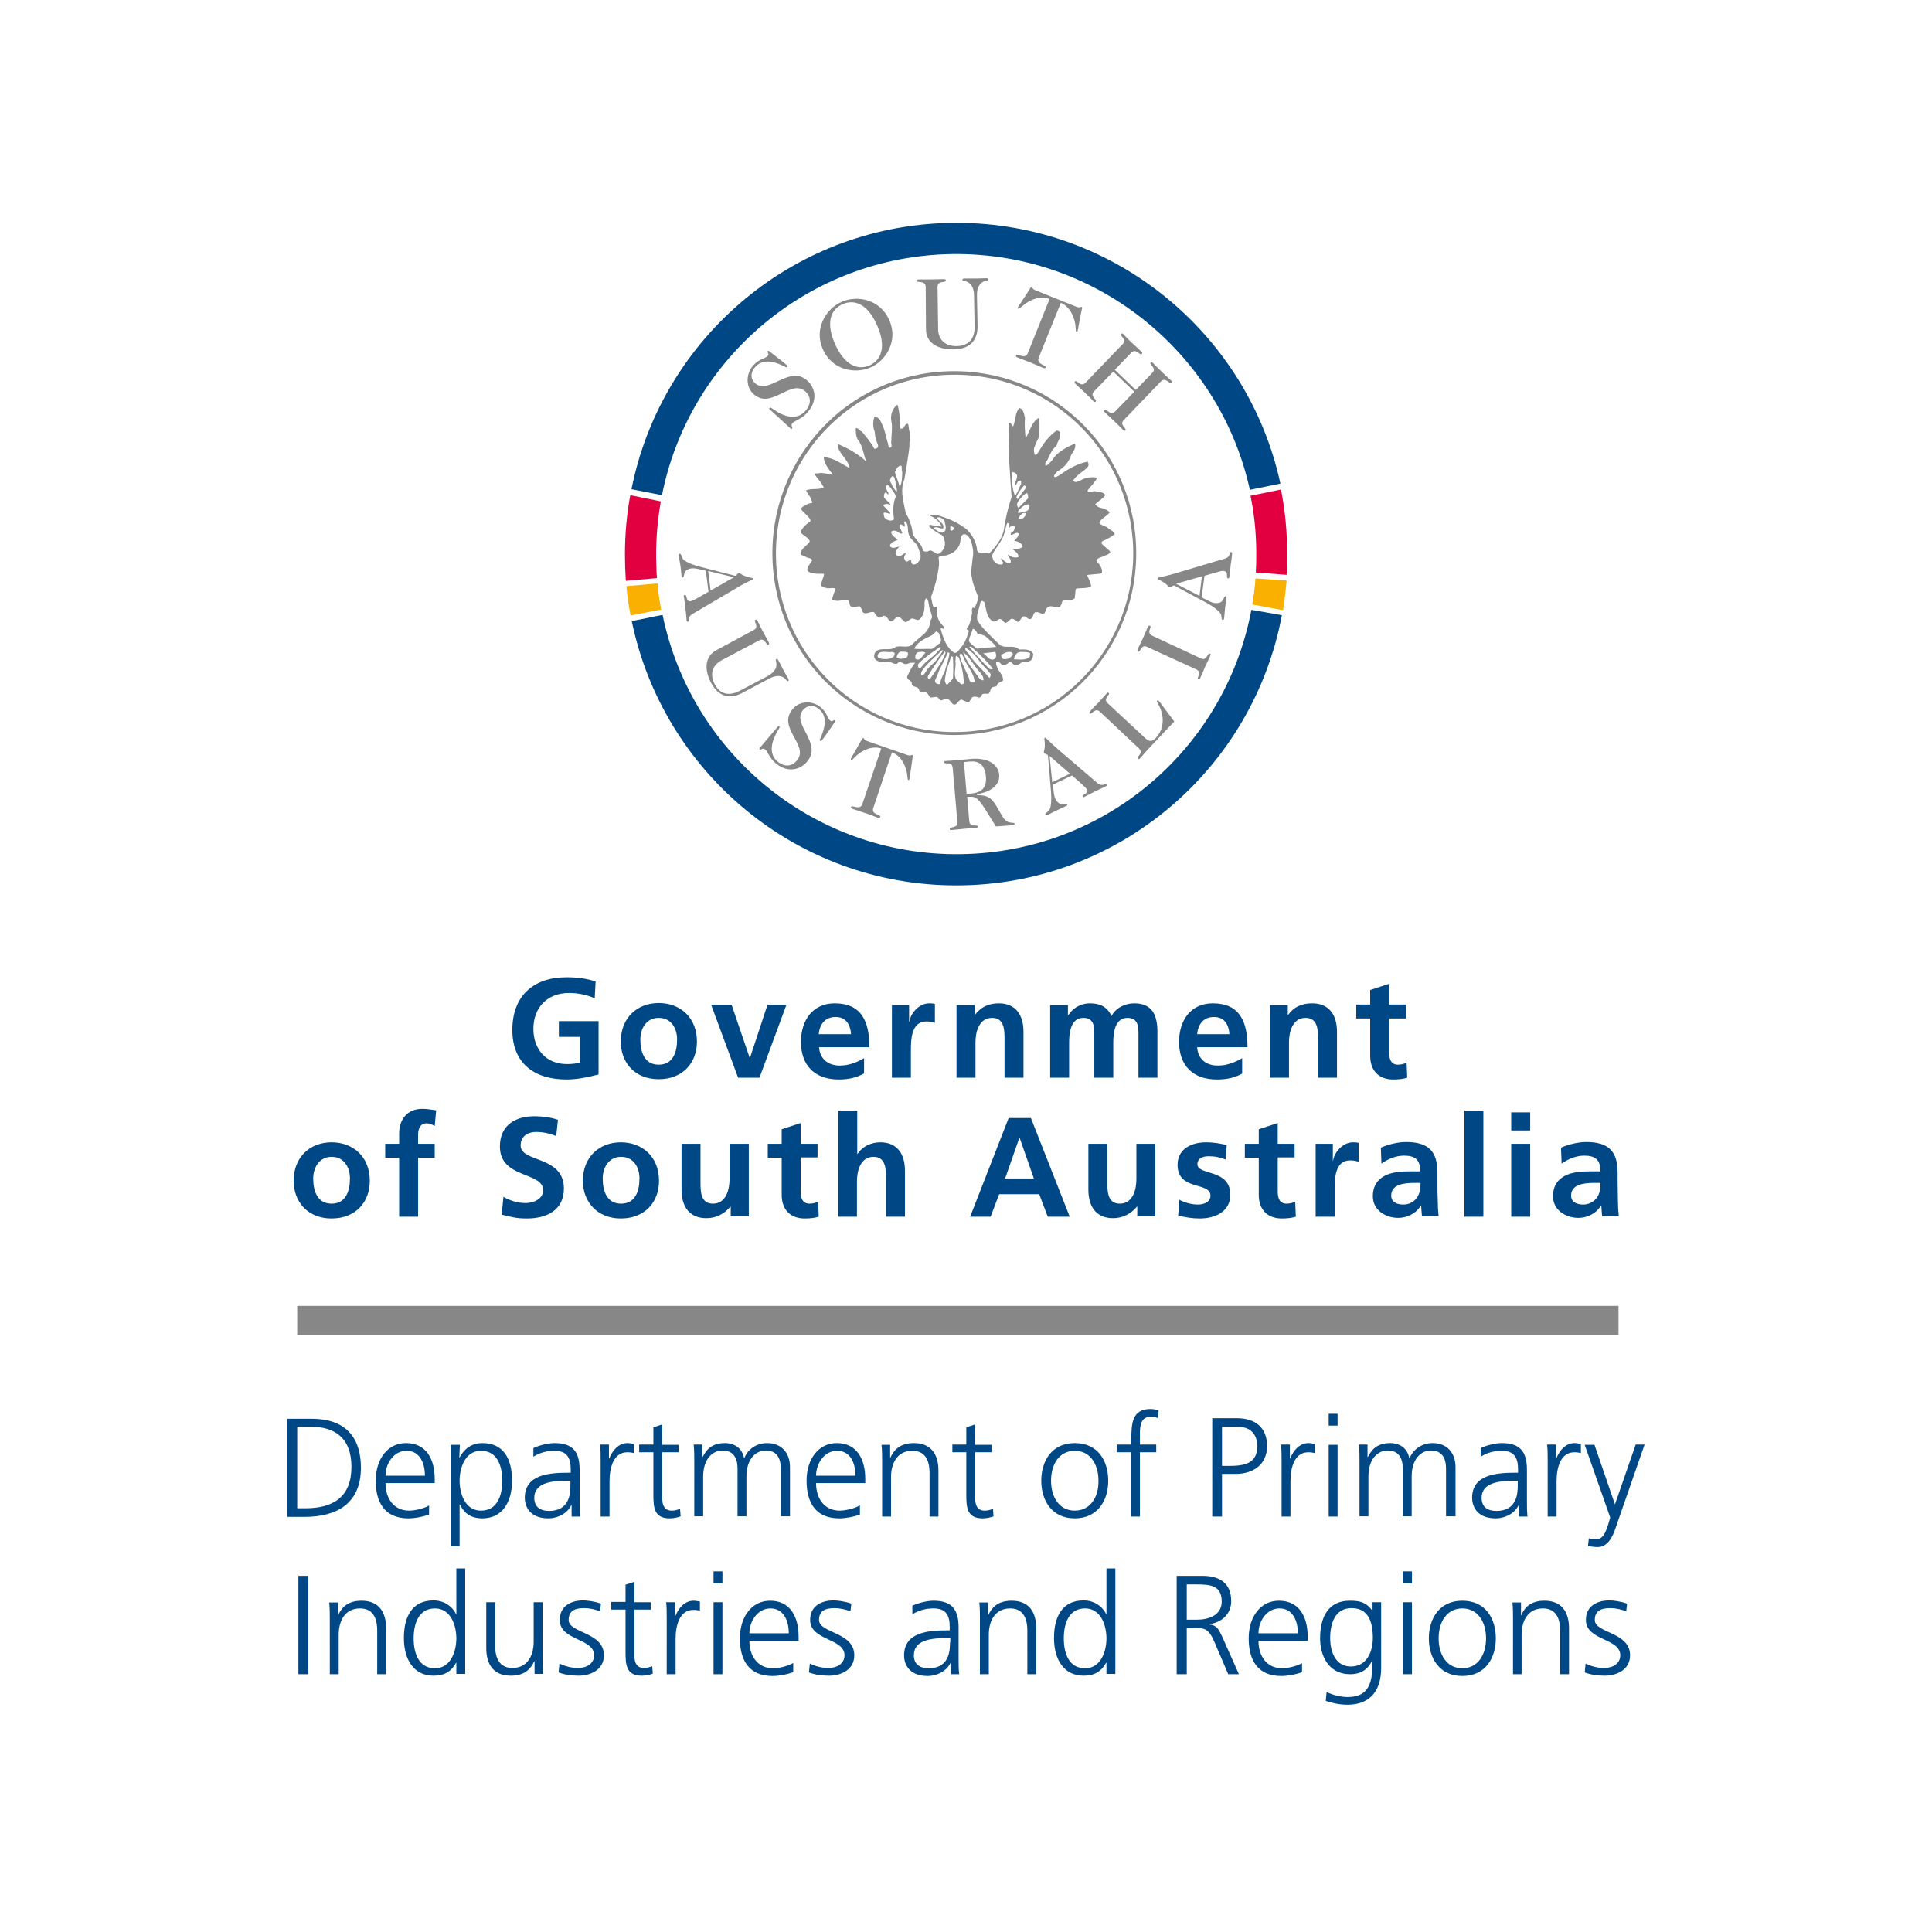 <?xml version="1.0" encoding="utf-8"?>
<!-- Generator: Adobe Illustrator 19.2.1, SVG Export Plug-In . SVG Version: 6.00 Build 0)  -->
<svg version="1.1" id="layer" xmlns="http://www.w3.org/2000/svg" xmlns:xlink="http://www.w3.org/1999/xlink" x="0px" y="0px"
	 viewBox="0 0 652 652" style="enable-background:new 0 0 652 652;" xml:space="preserve">
<style type="text/css">
	.st0{fill:#004785;}
	.st1{fill:#FAB000;}
	.st2{fill:#E30040;}
	.st3{fill:#878787;}
</style>
<path class="st0" d="M319,85.8c-47.8,1.8-86.7,36.4-95.6,81.3l-10.3-2c10.2-51.3,55.4-89.9,109.7-89.9c53.6,0,98.4,37.7,109.3,88
	l-10.3,2.1C411.5,118.4,368.8,84,319,85.8 M213.2,209.6c10.5,50.9,55.5,89.2,109.5,89.2c54.7,0,100.2-39.3,109.9-91.2l-10.3-1.8
	c-8.5,45.5-47.6,80.7-95.8,82.4c-50.2,1.8-93.1-33.1-102.9-80.7L213.2,209.6z"/>
<path class="st1" d="M422.6,204c0.5-2.9,0.9-5.9,1.1-8.8l10.5,0.7c-0.3,3.4-0.7,6.7-1.2,10L422.6,204z M211.4,197.8
	c0.3,3.4,0.8,6.7,1.4,9.9l10.3-2c-0.5-2.9-1-5.8-1.2-8.8L211.4,197.8z"/>
<path class="st2" d="M423.8,193.2c0.2-3.3,0.2-6.6,0.1-9.9c-0.2-5.5-0.8-10.8-1.9-16l10.3-2.1c1.4,7.1,2.1,14.4,2.1,21.9
	c0,2.3-0.1,4.6-0.2,6.9L423.8,193.2z M212.7,167.1c-1.2,6.5-1.8,13.2-1.8,20c0,3,0.1,5.9,0.3,8.9l10.5-0.9c-0.1-1.4-0.2-2.8-0.2-4.2
	c-0.3-7.4,0.3-14.7,1.5-21.7L212.7,167.1z"/>
<path class="st3" d="M319.9,126.5c-33.3,1.2-59.2,29.2-58,62.5c1.2,33.3,29.2,59.3,62.5,58c33.3-1.2,59.2-29.2,58-62.5
	C381.1,151.2,353.2,125.2,319.9,126.5 M319.8,125.3c33.9-1.2,62.4,25.2,63.6,59.1c1.3,33.9-25.2,62.4-59.1,63.6
	c-33.9,1.2-62.4-25.2-63.6-59.1C259.5,155,285.9,126.5,319.8,125.3 M315.7,229.3c-0.4,0.8,0,1.6,1.5,1.6c0.1-0.5,0.2-1.1,0.4-1.6
	c0.3-0.8,0.6-1.6,1.1-2.3l0.2-0.7c0.5-2,1.4-3.9,1.5-5.9l-0.5-0.3l-0.1,0.3c-0.8,1.9-1.9,3.9-2.9,5.9
	C316.6,227.3,316.1,228.3,315.7,229.3 M328.6,226.3c0.3,0.5,0.7,0.9,1,1.4c0.5,0.5,0.7,1.2,1.3,1.6c0.3,0.2,0.6,0.3,1,0.3
	c0-0.1,0-0.2,0-0.3c0-0.9-0.7-1.9-1.4-2.7l-0.3-0.3c-1.8-2.1-2.9-4.4-4.9-6l-0.3-0.2C325.8,222.3,327.1,224.4,328.6,226.3
	 M326.6,220.3c0.1,0.1,0.2,0.2,0.3,0.3c1.2,2.1,2.9,3.7,4.7,5.6c0.8,0.8,1.5,1.6,2.3,2.6c0.3-0.4,0.5-0.8,0.4-1.3
	c-0.3-0.5-0.7-0.9-1-1.3c-1-1.1-2-2-2.9-3.3c-0.7-1-1.5-1.9-2.4-2.7c-0.6-0.6-1.3-1.1-2.2-1.6C325.6,219.4,326.2,219.9,326.6,220.3
	 M328.8,220.3c1,1.1,2,2.2,3,3.3l0.3,0.3l0.3,0.3l0.4,0.4c0.7,0.6,1.1,1.7,2.3,1.1c-1.6-2-3.4-3.8-5.2-5.5c-0.8-0.7-1.5-1.4-2.2-2
	l-0.6,0.1L328.8,220.3z M333.3,220.3l-1.5,0.2c1.2,0.6,2.1,2.8,3.8,1.9c0.4-0.3,0.8-0.8,0.4-2.1l-0.1-0.3L333.3,220.3z M339.2,220.3
	c-0.4,0.2-0.8,0.4-1.3,0.7c-0.1,0.5,0.1,0.9,0.5,1.3c0.7,0.3,1.6,0.1,2.3-0.2c0.4-0.5,1.1-0.8,1.1-1.5c-0.1-0.1-0.1-0.2-0.2-0.3
	C341.1,219.9,340.2,219.9,339.2,220.3 M343.4,220.3c-0.6,0.4-1.1,1.1-1.2,2.2c1.9,0,4,0.5,5.3-0.9c0.1-0.4,0.2-0.8,0.1-1.2
	c-1-0.5-2.1-0.3-3.2-0.4C344.1,220,343.8,220.2,343.4,220.3 M348.5,220.4l0.2,0.3c-0.1,0.7-0.1,1.3-0.5,1.8c-1,1.4-2.9,0.3-3.9,1.4
	c-0.6,0.4-1.5,0.8-2.1,0.4c-0.6-0.3-1-1.3-1.7-0.8c-0.6,0.7-1.5,1.1-2.4,0.8c-0.6-0.5-1-1.2-1.9-1c-0.2,1.3,0.5,2.1,0.8,2.9
	c0.7,1,1.4,1.9,1.5,3c0,0.2,0,0.4,0,0.5c-0.9,0.5-2,0.8-2.2,1.9c-0.7,0.2-1.6,0.1-1.9,0.9c-0.3,0.6-0.2,1.1-0.8,1.6
	c-0.7,0.1-1.4-0.1-2,0.1c-0.5,0.4-0.6,1.4-1.4,1.2c-0.6-0.3-1.2-0.4-1.9-0.2c-0.7,0.4-0.8,1.4-1.5,1.9l-2.3-1
	c-1.2,0.1-1.5,2.1-2.8,1.6c-0.8-0.5-1.1-1.8-2.3-1.9l-1.9,0.6c-0.6-0.4-0.9-1.3-1.7-1.2c-0.6,0-1.2,0.2-1.7,0.2
	c-0.8-0.5-0.9-1.6-1.7-1.8c-0.7-0.2-1.8,0.3-2.2-0.6c-0.1-1.6-2.2-0.8-2.5-2.2c0.1-0.8-0.6-1.1-1.1-1.5c-0.3-0.3-0.6-0.6-0.4-1.1
	c0.3-0.6,0.6-1.3,0.9-1.9c0.5-0.9,1.1-1.8,1.7-2.6c-1.8-0.3-2.3,0.5-3.3,0.4c-0.9,0-1.8-1.5-2.6-0.2c-1,0.5-1.9-0.4-2.8-0.6
	c-1.8,0.1-4.1,0.5-5-1.3c-0.2-0.6-0.1-1.2,0.2-1.7c0.1-0.2,0.2-0.4,0.4-0.5c1.8-1.5,4.8,0.1,6.6-1.5c2-0.6,4.2,0.7,5.7-1
	c1-1,2.2-1.9,3.3-2.9c1.8-1.4,2.5-2.9,2.8-5.2c0.9-0.9,0.1-2.1-0.1-3.1c-0.7-1.3-0.4-3-1.2-4.2c-0.7,0.1-0.7,1-0.8,1.6
	c0.1,2.2-0.2,4.4-1.9,5.7c-1,0.3-2.1-1.1-3-0.1c-0.6,0.2-1.1,1.2-1.9,0.7c-0.8-0.6-1.5-2.1-2.6-1.5c-0.8,0.5-1.2,1.6-2.2,1.3
	c-0.8-0.5-1.1-1.9-2.2-1.8c-0.6,0.3-1.1,0.8-1.7,0.6c-0.6-0.5-1.2-1.1-1.5-1.8c-1.2-0.4-2.5,0.8-3.6,0.2c-0.6-0.7-0.6-1.7-1.3-2.2
	c-1.1,0-2.7,0.8-3.3-0.4c-0.2-0.6,0-1.6-0.9-1.8c-1.7,0-3.5,0.9-5.1-0.1c0.3-1.3,0.7-2.4,1.2-3.6c-0.9-0.6-2.2,0.1-3.2-0.3
	c-0.6-0.1-1.3-0.3-1.7-0.8c0-1.4,0.8-2.5,1-3.8l-0.3-0.2c-1.7,0.1-3.5,0.1-5.1-0.7c-0.6-0.6,0-1.7,0.4-2.3c0.4-0.5,0.8-1,1-1.6
	c-0.5-0.8-1.5-0.6-2.2-1.1c-0.6-0.5-2.1-0.4-1.7-1.5c0.3-0.7,0.7-1.2,1.2-1.7c0.6-0.6,1.4-1.2,1.9-2c-0.5-1.4-2.2-1.9-3.2-3.1
	c0.2-0.3,0.3-0.6,0.5-0.9c0.8-1.3,1.8-2,2.8-2.7c0.1-0.1,0.1-0.2,0.1-0.3c0-0.3-0.2-0.7-0.5-1c-0.9-1.2-2.1-1.9-2.8-3.1
	c1.1-1,2.4-1.7,3.9-1.9c-0.2-1.3-0.8-2.2-1.4-3c-0.3-0.4-0.5-0.8-0.7-1.2c1.9-0.8,4.2-0.1,6-1c-1-2-2.1-3-3.1-4.4
	c0.2-0.6,0.9-0.2,1.4-0.4c1.6-0.3,3.2,0.4,4.8,0.5c-1.5-2-3.1-3.8-3.1-6c3.6,0.4,6.1,2.4,8.7,3.8c-0.3-3-4.1-5.1-4-8.2
	c3.9,1.7,7,3.5,9.6,5.9c-1-2.8-1.2-5.4-2.8-7.3c-0.7-1.2-0.7-2.6-0.7-3.9c0.8-0.2,1.2,0.9,2,1.1c1.6,1.9,3.2,3.8,4.3,5.9
	c1.7-0.2,1.3-1.2,0.9-2.1c-0.5-1.2-0.7-2.3-0.8-3.7c-0.7-1.8-0.6-3.3-0.1-5.2c2.1,0.6,2.1,2,2.8,3.1c0.7,1.7,1.1,3.7,1.6,5.6
	c0.4,0.7,0.1,1.5,0.7,1.9c1.3-0.1,0.3-1.5,0.6-2.3c0-2.1,0.5-4.6,0-6.7c-0.4-2.1,0.4-4.1,1.8-5.4l0.4,0.1c0.3,1.6,0.7,3.4,0.6,5
	c0.4,1.1-0.2,2,0.4,2.9c1.2,0.1,1.2-1.7,2.4-1.7c0.4,0.8,0.2,2,0.6,2.8c0.1,1.2,0.1,2.5-0.1,3.8c0.1,0.8-0.1,1.9-0.2,2.8
	c-0.4,3.1-1,6.2-1.5,9.4c-0.7,1.5-0.8,3.2-0.7,4.9c0.2,2.3,0.8,4.6,1.2,6.6c0.5,0.7,0.9,1.5,1.2,2.3c0.4,1,0.7,1.9,0.9,3
	c0.1,0.5,0.2,1,0.2,1.6c0.8,1.7,2.4,2.8,3.1,4.4c0.1,0.3,0.3,0.7,0.3,1.1c0.4,0.5,1.1,0.5,1.7,0.4c1.7-1.3,2.6,1.9,4.3,0.4
	c0.6-0.5,1-1.2,1.3-1.9c0.2-0.5,0.2-1.1,0.2-1.6c-0.3-0.9-0.3-2.2-1.4-2.6l-0.7-0.4c-1.2-0.7-2.4-1.5-3.4-2.5c0.5-0.7,1-0.2,1.5-0.2
	c1,0.1,1.9,0.3,3,0.4c-0.5-0.8-1-1.5-1.5-2c-0.8-0.8-1.6-1.3-2.5-1.6c0.4-0.6,1.5-0.3,2.2-0.3c1.8,0.5,3.6,1.1,5.3,1.9
	c1.7,0.8,3.4,1.8,4.9,3l0.3,0.3c1.5,1.7,2.6,3.5,3,5.7c0.1,0.3,0.1,0.6,0.1,0.9c0.5,1.8,2.8,0.6,4.1,1.2c0.7-0.7,1.3-1.4,1.9-2.1
	c1.5-1.9,2.7-3.8,3.1-6c0.1-0.3,0.1-0.6,0.1-0.9l0.4-2.1c0.5-2.7,1.2-5.4,2.1-8l-0.1-1c-0.5-8-1.3-15.9-0.8-23.9
	c0.7-0.5,0.8,0.8,1.4,1.1c1-2.5,0.6-4.8,2.2-6.2c1.4,0.5,1.5,2.1,1.8,3.4c-0.2,2.3,0,4.6,0.2,6.8c1.5-2.3,1.9-5.4,4.5-6.9
	c0.4,2.4,0.1,4,0.1,6c-0.2,1.2-1.1,2.2-1.4,3.4c-0.5,0.8-0.5,2.1-0.1,3c0.5,0.4,0.9-0.4,1.2-0.8c1.5-2.6,3.5-5.5,6.2-7.3
	c1.5,0.2,1.2,1.2,1.2,1.7c-0.1,1.2-1,2.1-1.2,3.3c-1.6,1.4-2.3,3.1-3.1,4.9c-0.4,0.5-1.1,1.2-0.6,2c0.9-0.3,1.4-1.1,2.1-1.8
	c1.8-2.9,4.9-4.5,7.8-5.7c0.5,2.1-1.3,3.1-1.7,4.8c-0.8,2-2.5,3.6-4.3,4.6c-0.4,0.5-1.1,1.1-1.1,1.7c0.5,0.6,1.1-0.1,1.6-0.3
	c3-2.1,6.1-4,9.7-4.7c1,1.3-0.2,2.1-1,2.8c-1.3,1-2.9,2.1-3.9,3.6c1,1,1.9,0.1,2.8-0.2c1.5-0.9,3.7-1.1,5.4-0.8
	c-1,1.9-2.3,2.9-3.3,4.4c0.4,1.1,1.7,0,2.6,0.2c1.1,0.1,2.4,0.2,3.2,1c0.1,0.1,0.2,0.2,0.2,0.3c-1.1,1.5-2.4,2-3.4,3.1
	c1.1,1.4,2.4,1.1,3.5,1.7c0.5,0.3,1.1,0.6,1.4,1c-0.9,1.2-2.3,1.8-3.1,2.8c-0.2,0.2-0.3,0.5-0.4,0.8c0.7,0.9,1.9,0.9,2.8,1.6
	c0.2,0.2,0.5,0.4,0.8,0.6c0.7,0.4,1.4,0.8,1.6,1.6c-1.3,0.9-2.6,1.7-4.1,2.3c-0.5,0.3-0.4,0.9,0,1.2c0.3,0.3,0.7,0.6,1,0.9
	c0.6,0.5,1.1,0.9,1.6,1.5c-0.2,0.8-1.2,1-1.8,1.3c-1,0.5-2.1,0.6-2.9,1.5c0.1,0.7,0.7,1.1,1.1,1.6c0.6,0.9,0.9,1.8,0.8,2.7l-0.5,0.3
	l-4.3,0.4l-0.2,0.2c0.5,1.2,1.3,2.4,1.3,3.8c-1.5,0.6-3.3,0.4-4.9,0.6l-0.3,0.3l-0.3,3l-0.6,0.4c-1.2,0.6-3.7-0.7-3.8,1.4
	c-0.3,0.5-0.4,1.1-1,1.3c-1.2,0.1-2.5-0.8-3.6-0.2c-1.1,0.6-0.6,3-2.4,2.2c-0.6-0.3-1.5-0.6-2.1-0.3c-0.7,0.7-0.6,2.4-1.9,2.2
	c-0.7-0.2-1.1-1-1.9-0.9c-1.1,0.4-1.3,2.9-2.7,1.3c-0.5-0.2-1.1-0.8-1.7-0.3c-0.6,0.4-1.1,1.3-1.9,1.2c-0.5-0.5-0.9-1.3-1.7-1.3
	c-0.9,0.2-1.3,1.1-2.3,0.8c-2.3-1.3-2.2-4.2-2.9-6.5c-0.3-0.2-0.6-0.5-1-0.4l-0.4,0.6c-0.2,1.9-1.4,3.8-1,5.8c1,1.9,2.7,3.6,4.4,5.3
	c1.1,1.1,2.2,2.2,3.3,3.2c1.9,1.3,4.7-0.3,6.4,1.5C345.3,219.2,347.5,218.9,348.5,220.4 M314.5,214.4c-2.1,1.1-4.4,1.7-6,4.5
	c1.8,0.3,3.9,0,5.9,0.1c1.1-0.3,1.8-1.5,2.8-1.9c0.4-0.5,0.4-1,0.3-1.6c-0.2-0.3-0.3-0.7-0.4-1.1l-0.2-0.7L316,213
	C315.7,213.3,314.8,214.2,314.5,214.4 M318.1,214.4c0.8,2.3,1.8,4.5,3.9,5.9c1.2,0.2,1.8-1.2,2.3-1.8c1.1-1.2,1.7-2.6,2.2-4.1
	c0.2-0.5,0.4-1,0.5-1.6c-0.2-0.2-0.9-0.2-0.7-0.8c1.2-1.3,1.2-2.8,1.6-4.4c0.4-0.8-0.2-1.7,0.3-2.5c0.2-0.2,0.4,0.1,0.7,0.1
	c0.5-1.2,1.2-2.5,1.2-3.8c-0.8-2.1-1.8-4.2-2.1-6.4c-0.4-1.6-0.2-3,0-4.4c0.1-0.6,0.1-1.3,0.2-2c0.3-1.3,0.3-2.7,0-4
	c-0.1-0.3-0.1-0.6-0.2-1c-0.2-0.5-0.3-1-0.5-1.5c-0.5-0.8-1.2-2-2.3-1.8c-0.9,0.3-1,1.3-1.1,2.2c-0.1,0.8-0.3,1.5-0.7,2.1
	c-0.8,1.3-2,2.2-3.4,2.6c-1,0.6-2.7-0.1-3.3,1c0.2,0.8,0.2,1.5,0.2,2.3c-0.4,3.9-1.4,7.5-2.7,11c0.3,1.2,0.4,2.5,0.9,3.6
	c0.2,0,0.3-0.1,0.4-0.3c0.2,0,0.6-0.2,0.7,0.1c-0.2,1.6,0,3.4,0.8,4.7c0.3,0.8,1.4,1.5,1.7,2.3c-0.2,0.8-0.8-0.1-1.2,0.1v0.4
	C317.7,213.2,317.9,213.8,318.1,214.4 M327.5,214.4c-0.3,0.7-0.5,1.3-0.5,2c0.6,1,1.8,1.7,2.7,2.5l6.5-0.6c-0.9-1.2-1.9-2-3.1-3.1
	c-0.3-0.3-0.6-0.6-1-0.7c-0.6-0.3-1.3-0.5-2-0.5c-0.5-0.2-0.6-1.6-1.8-1.8C328.2,212.6,327.7,213.9,327.5,214.4 M296.8,220.3
	c-0.2,0.2-0.5,0.4-0.6,0.7c-0.1,0.4,0,0.8,0.3,1.1c1.5,0.4,3.6,0.6,5-0.4c0.3-0.4,0.5-0.8,0.4-1.4l-0.9-0.3
	C299.7,220.3,297.9,219.6,296.8,220.3 M303.3,220.3c-0.4,0.4-0.6,1-0.7,1.5c0.8,0.8,2.1,0.5,3.1,0.3c0.2-0.1,0.3-0.3,0.4-0.4
	c0.3-0.4,0.4-0.9,0.3-1.4c-0.7-0.5-1.7-0.3-2.4-0.4C303.7,220,303.5,220.2,303.3,220.3 M309.5,220.3c-0.5,0.4-0.8,1.1-0.5,2.1
	c1.6,0.8,2.2-1.1,3.3-2.1c-0.6-0.5-1.7-0.3-2.4-0.2C309.8,220.2,309.6,220.2,309.5,220.3 M314.4,220.3c-1.5,1.1-2.9,2.2-4.2,3.4
	c-0.3,0.5-0.8,0.8,0,1.9c0.6,0,0.7-0.6,1.1-0.9c1.3-1.7,3.3-2.8,4.8-4.4c0.1-0.2,0.3-0.3,0.4-0.5c0.3-0.4,1.1-0.8,1-1.3l-0.4-0.1
	C316.2,219.1,315.3,219.7,314.4,220.3 M317,220.3c-1.6,1.5-3.3,3-4.8,4.7c-0.3,0.5-0.7,0.9-1,1.3c-0.3,0.5-0.5,1-0.3,1.6
	c1,0.1,1.3-1,1.7-1.5c0.8-1.5,2.6-2.4,3.5-3.8c0.5-0.8,1.1-1.5,1.6-2.2c0.2-0.3,0.4-0.6,0.5-0.9l-0.3-0.1
	C317.7,219.7,317.3,220,317,220.3 M314.3,226.3l-1,1.6c-0.2,0.4-0.5,0.9,0.5,1.4c0.5-0.9,1.1-1.7,1.7-2.5c1.3-2.1,2.9-4.1,3.6-6.5
	l-0.2-0.5C317.2,222,315.7,224.1,314.3,226.3 M318.9,229.3c-0.1,0.6,0.1,1.3,0.7,1.9c0.5-0.7,1.2-1.2,1.7-1.9
	c0.1-0.1,0.2-0.3,0.3-0.4c0-0.9,0.1-1.7,0.1-2.6c0-1.5,0-3-0.1-4.6l-0.6-0.3c-0.4,1.6-1.1,3.2-1.6,4.9c-0.1,0.4-0.2,0.8-0.2,1.2
	C319.1,228.1,318.9,228.7,318.9,229.3 M322.7,229.3c0.2,0.3,0.5,0.6,0.9,0.9c0.6,0.4,0.6,1.2,1.7,0.4l-0.1-1.3c-0.1-1-0.2-2-0.4-3
	c-0.3-1.5-0.7-2.9-1.2-4.4l-0.8-0.6c-0.5,0.4-0.2,1.2-0.4,1.8c0,0.2,0.1,0.4,0.1,0.6c0,0.8-0.1,1.7-0.2,2.6
	C322.2,227.4,322.2,228.5,322.7,229.3 M327.1,229.3c0.2,0.7,0.4,1.3,1.8,0.9c0-0.3,0-0.6-0.1-0.9c-0.2-1.1-0.7-2-1.2-3
	c-0.8-1.4-1.8-2.7-2.3-4.2c-0.4-0.4-0.7-2.4-1.5-1.1l0.2,0.7c0.4,1.6,1.2,3.1,1.9,4.7c0.4,0.8,0.8,1.6,1.1,2.5
	C327,228.9,327.1,229.1,327.1,229.3 M300.4,184.4c0.8,0.9,1.9,0.3,2.8,0.1l0.3,0c-0.5,0.5-1.1,1.2-1.1,1.9c-0.3,0.6,0.1,1,0.6,1.2
	c1.2,0.3,1.9-0.9,2.8-1c-0.3,0.8-1.3,1.3-0.1,2.9c0.8,0.2,1.3-0.8,1.8-0.3c0,0.5,0.1,1,0.6,1.3c1.2,0.1,1.9-0.8,2.4-1.7
	c0.6-1.5-0.3-2.9-0.8-4.3l-0.1-0.4c-1-1.4-2.7-2.4-3-4.1c-0.1-0.4-0.2-0.9-0.2-1.5c-0.1-1-0.1-2-1-2.6c-0.5,0.4,0,1.3,0.1,1.8
	c-0.5,0.1-0.7-0.6-1.8-0.8c-0.3,0.6-0.1,1.1,0.2,1.6l0.2,0.3c-0.1,0.5,0.8,0.8,0.2,1.3c-0.8,0-1.4-0.9-2.2-1c-0.4,0-1.1-0.1-1.3,0.4
	c-0.1,0.8,0.6,1.5,2.2,2.6c-0.6,0.3-1.3,0.7-1.9,0.9C300.7,183.5,300.2,183.8,300.4,184.4 M337.2,190.5h0.8c1.3-0.5-0.2-1.3-0.2-2
	c0.6-0.1,0.9,0.8,1.5,1.1c0.5,0.2,1.3,1,1.8,0.1c0.1-0.9-0.6-1.6-1.1-2.6c0.9,0.4,1.8,1.4,3.7,0.9c0.1-1.4-1.3-2-2.1-2.8
	c1-0.2,1.9,0.4,3.5-0.6c-0.2-1.4-1.6-1.9-2.8-2.1c0.3-0.6,1.1-0.8,1.6-2.4c-1-0.8-1.7,0.4-2.7,0.4c-0.6-0.8,0.8-0.9,1-1.6
	c0-0.1,0.1-0.2,0.1-0.3c0.1-0.4,0.3-0.7,0-1.1c-0.8-0.5-1.3,0.3-1.8,0.7c-0.3-0.4,0.1-1,0-1.6l-0.6-0.1c-0.3,0.6-0.4,1.3-0.6,2
	c-0.2,0.9-0.4,1.8-0.8,2.7c-0.5,1.1-1.3,2.2-2,3.3c-0.6,0.9-1.2,1.8-1.6,2.7c-0.2,0.8,0.2,1.4,0.4,2
	C335.9,189.9,336.5,190.4,337.2,190.5 M322,178.1l-1-0.6c-0.3,0.1-0.4,0.3-0.3,1.1l0,0.3c0.2,0.2,0.6,0.4,1.1-0.3
	C321.8,178.5,321.9,178.3,322,178.1 M316.8,175.6c0.9,0.8,1.9,1.5,1.5,2.7c-0.5,0.2-1-0.1-1.5-0.2c-0.6-0.2-1.6-0.4-1.8,0.3
	c0.2,0.1,0.3,0.1,0.5,0.2c1.1,0.6,2.2,1.8,3.3,0.7c0.2-0.2,0.3-0.5,0.3-0.7c0.2-0.9-0.2-2-0.4-3c-0.8-0.7-1.7-1.4-2.6-0.8
	C316.3,175.1,316.6,175.4,316.8,175.6 M346.4,173.3c-1.1-0.7-2.2,0.4-2.8,1.9C344.6,175.4,345.7,175,346.4,173.3 M347.4,170.5
	l-0.3-0.3c-1.3,0-2.3,1-3.2,1.8c-0.1,0.4-0.7,0.8-0.2,1.1c1.1-0.2,2.2-0.3,3.2-0.9C347.1,171.7,347.6,171.2,347.4,170.5 M302,166.7
	c-0.4-0.7-1-1.4-1.4-2.1l-1.1-1c-1.2,0.9,0.1,2.1,0.4,3.1c-0.2,0.2-0.3,0.1-0.4,0c-0.2-0.2-0.3-0.5-0.7-0.5
	c-0.2,0.1-0.3,0.3-0.4,0.6c-0.1,0.3-0.1,0.6-0.1,0.9c0.4,1,1.6,1.4,2.3,2.7c-0.7-0.2-1.4-0.7-2.6,0.1l2.5,2.7
	c-0.4,0.5-0.9-0.3-2.3-0.2c0,0.7,0.1,1.1,0.3,1.7c0.8,0.8,2,1.4,3.2,0.6c-0.3-2.2-0.4-4.8,0.3-6.9
	C302.4,167.7,302.3,167.2,302,166.7 M302.2,162.3c-0.4-0.5-0.2-1.7-1.1-1.6c-0.5,0.4-0.6,0.9-0.8,1.5c0.6,1.1,0.9,2.3,2.3,3.8
	C302.9,165,302.3,164.2,302.2,162.3 M304.3,157.4l-0.3-0.3c-1.1,0.1-1.6,1.4-2,2.3c0.5,1.6,1.2,3.2,1.6,4.9c0.9-1.4,0.8-3.2,0.9-4.8
	C304.3,158.7,304.3,158.2,304.3,157.4 M343,166.7c0.7-1.1,1-2.4,1.6-3.4c-0.1-0.4,0.2-0.8-0.2-1.1c-1.2-0.2-1,1.3-2,1.8
	c0-1.4,1-2.3,0.8-3.6c-0.2-0.4-0.4-0.9-1.5-1.1c-0.3,2.3-0.3,4.6,0.6,7.4l0.2,0.6C342.8,167.1,342.9,166.9,343,166.7 M345.6,163.8
	c-0.7,0.9-1.5,1.8-2.1,2.9c-0.1,0.2-0.2,0.4-0.3,0.6c-0.2,0.4-0.4,0.8,0.3,1.1l1.2-1.7l0.4-0.6c0.4-0.7,1.3-1.1,1-2L345.6,163.8z
	 M346.8,166.7c-0.1-0.2-0.2-0.3-0.4-0.3c-0.2,0.1-0.4,0.2-0.6,0.4c-0.8,0.6-1.5,1.5-2,2.1c-0.3,0.7-1.1,1.2-0.1,2.5l3.3-3.3
	C346.9,167.6,347,167.1,346.8,166.7 M239.8,199.3l-0.8-6.6l8.7,2.1L239.8,199.3z M239.1,199.7l-4.2,2.4c-0.5,0.3-1.5,0.7-1.8,0.8
	c-1.8,0.2-1.1-2.2-2-2.1c-0.3,0-0.4,0.2-0.3,0.6c0.2,1.4,0.4,2.6,0.5,3.9c0.2,1.3,0.3,2.6,0.4,4c0,0.3,0.1,0.5,0.5,0.5
	c0.7-0.1-0.4-1.5,1.5-2.6l15.1-8.9c4.2-2.5,5.4-2.6,5.3-3c-0.1-0.4-0.5-0.2-2.1-0.7c-2.1-0.7-2.1-1.2-2.6-1.2c-0.4,0-1,0.9-1.2,0.9
	c-0.3,0-1.6-0.4-12.2-3.1c-2.4-0.6-4.3-1.5-5.2-2.2c-0.9-0.8-0.7-2.1-1.4-2.1c-0.3,0-0.4,0.2-0.3,0.5c0.1,1.2,0.3,2.2,0.5,3.3
	c0.3,2.2,0.3,3,0.4,3.7c0,0.4,0.1,0.5,0.4,0.5c0.8-0.1-0.3-2.7,3.1-3.1c1-0.1,2,0.2,4.7,0.8L239.1,199.7z M241.8,219.4
	c-3.4,1.8-4.6,5.7-1.8,11.1c2.4,4.5,6.2,5.6,10.4,3.4l9.2-4.9c2.6-1.4,4.4-0.9,5.3,0c0.6,0.6,0.7,1,1.1,0.8c0.3-0.1,0.2-0.3,0-0.8
	c-0.6-1-1-1.8-1.7-3c-0.6-1.2-1-2.1-1.6-3.1c-0.3-0.5-0.4-0.6-0.7-0.5c-0.4,0.2-0.1,0.5,0,1.4c0.2,1.3-0.4,3-3,4.4l-9.3,4.9
	c-3.6,1.9-6.7,1.3-8.5-2.2c-1.7-3.2-0.9-6.3,2.2-8l12.8-6.8c2-1.1,2.4,1.9,3.1,1.5c0.4-0.2,0.3-0.4,0.1-0.9c-0.5-1-1-1.8-1.9-3.5
	c-0.9-1.7-1.3-2.5-1.8-3.6c-0.3-0.5-0.4-0.6-0.8-0.4c-0.8,0.4,1.5,2.3-0.5,3.4L241.8,219.4z M256.4,252.4c-0.2,0.3-0.1,0.4,0,0.5
	c0.5,0.4,0.9-0.8,1.9,0.1c0.7,0.5,1.5,3,3.4,4.5c4.1,3.5,8.4,2.3,10.7-0.5c5.3-6.3-5.4-12.6-1.4-17.4c1.4-1.6,3.5-1.9,5.4-0.3
	c2.9,2.4,2.1,6.1,0.5,9.8c-0.2,0.3-0.4,0.7-0.2,0.9c0.2,0.1,0.4,0.1,0.6-0.1c0.3-0.3,1.7-2.2,4.4-6.2c0.2-0.3,0.3-0.4,0.1-0.6
	c-0.5-0.4-0.8,0.7-1.6,0.1c-1-0.8-1-2.6-3.2-4.5c-2.9-2.4-7.2-2.2-9.5,0.6c-5.4,6.4,5.8,12.2,1.4,17.4c-1.5,1.8-3.9,2.4-6.5,0.3
	c-3.3-2.8-1.9-7.2,0.3-10.8c0.4-0.6,0.5-0.9,0.3-1.1c-0.1-0.1-0.3-0.1-0.5,0.1L256.4,252.4z M301,253.9c3.2,1.1,4.9,4.9,5.2,7.9
	c0.1,0.9,0.1,1.3,0.3,1.4c0.2,0.1,0.3,0,0.4-0.2c0.1-0.4,0.2-1.2,0.3-1.9l0.8-5.6c0-0.2,0.1-0.6-0.1-0.7c-0.2-0.1-0.3,0-0.5,0.1
	c-0.2,0.1-0.6,0.1-1.2-0.1l-13.5-4.7c-0.7-0.2-0.9-0.4-1-0.6c-0.1-0.2-0.1-0.3-0.3-0.4c-0.3-0.1-0.5,0.3-0.6,0.5l-2.8,4.9
	c-0.3,0.6-0.8,1.3-0.9,1.7c0,0.1,0,0.3,0.2,0.3c0.2,0.1,0.5-0.3,1.1-0.9c2.1-2.2,5.8-4.1,9-3l-6.4,18.8c-0.8,2.2-3.5,0.1-3.8,0.9
	c-0.1,0.4,0.2,0.6,0.6,0.7c1.5,0.5,2.3,0.7,4.2,1.4c1.9,0.6,2.7,1,4.1,1.5c0.5,0.2,0.8,0.2,1-0.2c0.3-0.8-3.2-0.8-2.4-3L301,253.9z
	 M325.3,257.2l1.9-0.2c3.1-0.3,5.1,1,5.5,4.9c0.4,3.9-1.4,5.6-5,5.9l-1.5,0.1L325.3,257.2z M323.1,277.4c0.2,2.3-2.6,1.4-2.6,2.3
	c0,0.4,0.2,0.5,0.8,0.4c1.2-0.1,2-0.2,4-0.4c2-0.2,2.8-0.2,4-0.3c0.5-0.1,0.7-0.1,0.7-0.5c-0.1-0.8-2.7,0.5-2.9-1.8l-0.7-8.2l0.5,0
	c2.5-0.2,3.2,0.5,5.9,4.7l3.3,5.3c2.9-0.2,5.2-0.4,5.7-0.4c0.4,0,0.6-0.2,0.6-0.5c-0.1-0.8-2.3,0.5-4-2.3l-2.1-3.6
	c-1.9-3.3-3.5-3.7-6.6-3.8V268c4.7-0.7,7.8-3.1,7.5-6.6c-0.3-2.9-3-5.8-9.5-5.3c-1.3,0.1-2.6,0.3-4.4,0.4c-2,0.2-2.8,0.2-4,0.3
	c-0.5,0-0.7,0.1-0.7,0.5c0.1,0.8,2.7-0.5,2.9,1.8L323.1,277.4z M384.4,252.6c1.7,1.6-1,2.8-0.4,3.4c0.3,0.3,0.5,0.2,0.8-0.2
	c0.8-0.8,1.3-1.5,2.7-3c5-5.4,7-7.4,8.8-9.3l-4.7-6.3c-0.3-0.4-0.5-0.6-0.6-0.7c-0.1-0.1-0.3-0.2-0.5,0c-0.2,0.2-0.1,0.3,0.2,0.8
	c1.8,3,2.9,7.9-0.6,11.7c-1.1,1.2-2.1,1.5-3.5,0.2l-12.8-11.9c-1.7-1.6,1-2.8,0.4-3.4c-0.3-0.3-0.5-0.2-0.8,0.2
	c-0.8,0.8-1.3,1.5-2.7,3c-1.4,1.4-2,2-2.8,2.9c-0.3,0.4-0.4,0.6-0.1,0.8c0.6,0.6,1.7-2.2,3.4-0.6L384.4,252.6z M403.7,225.9
	c2.1,1-0.1,3,0.7,3.3c0.4,0.2,0.5,0,0.7-0.5c0.5-1,0.8-1.9,1.6-3.7c0.8-1.8,1.3-2.5,1.7-3.6c0.2-0.5,0.3-0.7-0.1-0.8
	c-0.8-0.4-1,2.6-3,1.6l-16.5-7.7c-2.1-1,0.1-3-0.7-3.3c-0.4-0.2-0.5,0-0.8,0.5c-0.5,1.1-0.8,1.9-1.6,3.7c-0.8,1.8-1.3,2.6-1.7,3.6
	c-0.2,0.5-0.3,0.7,0.1,0.9c0.8,0.4,0.9-2.6,3-1.6L403.7,225.9z M405.6,194.5l-0.8,6.6l-7.9-4.1L405.6,194.5z M406.5,194.3l4.6-1.3
	c0.5-0.2,1.6-0.4,1.9-0.3c1.8,0.2,0.6,2.4,1.4,2.5c0.3,0,0.4-0.1,0.5-0.5c0.2-1.3,0.3-2.6,0.4-3.9c0.2-1.3,0.4-2.6,0.5-3.9
	c0-0.3,0-0.6-0.3-0.6c-0.8-0.1,0,1.6-2.1,2.2l-16.8,5c-4.7,1.4-5.8,1.2-5.9,1.7c-0.1,0.4,0.4,0.3,1.8,1.2c1.9,1.2,1.7,1.7,2.3,1.8
	c0.4,0,1.1-0.7,1.4-0.6c0.3,0,1.4,0.8,11.1,5.9c2.2,1.2,3.8,2.5,4.5,3.4c0.7,1,0.2,2.3,0.8,2.3c0.3,0,0.4-0.1,0.5-0.4
	c0.1-1.2,0.2-2.2,0.3-3.3c0.3-2.2,0.4-3,0.5-3.7c0-0.4,0.1-0.5-0.3-0.6c-0.8-0.1-0.3,2.7-3.7,2.3c-1-0.1-1.9-0.7-4.4-1.9
	L406.5,194.3z M266.8,144.6c0.2,0.2,0.4,0.2,0.5,0c0.4-0.5-0.7-0.9,0.2-1.9c0.6-0.6,3.1-1.4,4.8-3.3c3.8-4.1,2.9-8.4,0.2-10.9
	c-6.1-5.6-13.1,5-17.7,0.8c-1.6-1.5-1.6-3.6,0.1-5.5c2.6-2.8,6.3-1.9,9.9-0.1c0.3,0.2,0.7,0.4,0.9,0.2c0.1-0.1,0.2-0.4-0.1-0.6
	c-0.3-0.3-2.1-1.8-5.9-4.7c-0.3-0.2-0.4-0.3-0.6-0.1c-0.4,0.5,0.7,0.9,0,1.6c-0.9,1-2.7,0.9-4.8,3.1c-2.6,2.8-2.7,7.3-0.1,9.7
	c6.1,5.7,12.7-5.4,17.7-0.7c1.7,1.6,2.1,4.1-0.2,6.6c-3.1,3.3-7.4,1.7-10.9-0.8c-0.6-0.4-0.9-0.6-1.1-0.3c-0.1,0.1-0.2,0.3,0.1,0.5
	L266.8,144.6z M284,101.9c-5.3,2.3-9.4,9.1-6.3,16c3.1,7,10.8,8.4,16.1,6.1c5.3-2.3,9.4-9.1,6.3-16C297,101,289.3,99.5,284,101.9
	 M296,109.8c3.1,7,1.6,11.6-2.5,13.5c-4.1,1.8-8.5-0.1-11.7-7.2c-3.1-7-1.6-11.6,2.5-13.4C288.4,100.8,292.9,102.7,296,109.8
	 M312.5,111.3c0.1,3.8,3.1,6.7,9.4,6.6c5.3-0.1,8-2.9,8-7.7l-0.2-10.5c-0.1-2.9,1.2-4.3,2.5-4.8c0.9-0.3,1.3-0.1,1.3-0.6
	c0-0.3-0.2-0.4-0.8-0.4c-1.2,0-2.1,0.1-3.6,0.1c-1.4,0-2.4,0-3.6,0c-0.5,0-0.7,0.1-0.7,0.4c0,0.5,0.4,0.3,1.3,0.6
	c1.3,0.4,2.6,1.8,2.6,4.7l0.2,10.5c0.1,4.1-2,6.5-6,6.6c-3.7,0.1-6.2-2-6.3-5.6l-0.2-14.4c0-2.3,2.8-1.2,2.8-2.1
	c0-0.4-0.2-0.5-0.8-0.5c-1.2,0-2.1,0.1-4.1,0.1c-2,0-2.9,0-4.1,0c-0.5,0-0.8,0.1-0.7,0.5c0,0.8,2.8-0.3,2.9,2L312.5,111.3z
	 M358,102.2c3.2,1.3,4.8,5.2,5,8.3c0.1,0.9,0,1.3,0.2,1.4c0.2,0.1,0.3,0,0.4-0.1c0.2-0.4,0.3-1.2,0.4-1.9l1.1-5.6
	c0.1-0.2,0.2-0.6-0.1-0.7c-0.2-0.1-0.3,0-0.5,0.1c-0.2,0-0.6,0.1-1.3-0.2l-13.7-5.5c-0.7-0.3-0.9-0.5-1-0.7
	c-0.1-0.2-0.1-0.3-0.3-0.4c-0.3-0.1-0.5,0.3-0.6,0.5l-3.1,4.8c-0.4,0.6-0.9,1.2-1,1.6c-0.1,0.1,0,0.3,0.2,0.4
	c0.2,0.1,0.5-0.3,1.2-0.8c2.3-2.1,6.1-3.8,9.3-2.5l-7.4,18.4c-0.8,2.1-3.6-0.2-3.9,0.6c-0.2,0.4,0.1,0.6,0.6,0.8
	c1.5,0.6,2.3,0.9,4.2,1.6c1.9,0.8,2.7,1.2,4.2,1.8c0.5,0.2,0.8,0.3,1-0.1c0.3-0.8-3.2-1-2.4-3.2L358,102.2z M382.8,132.2l-6.5,6.7
	c-1.6,1.6-2.9-1.1-3.5-0.5c-0.3,0.3-0.2,0.5,0.2,0.9c0.8,0.8,1.5,1.4,3,2.8c1.5,1.4,2.1,2.1,2.9,2.9c0.4,0.4,0.6,0.5,0.9,0.2
	c0.6-0.6-2.2-1.8-0.6-3.4l12.6-13.1c1.6-1.6,2.9,1.1,3.5,0.5c0.3-0.3,0.2-0.5-0.2-0.9c-0.9-0.8-1.5-1.4-3-2.8
	c-1.5-1.4-2.1-2.1-2.9-2.9c-0.4-0.4-0.6-0.5-0.9-0.2c-0.6,0.6,2.2,1.8,0.6,3.4l-5.6,5.8l-7.1-6.8l5.6-5.8c1.6-1.6,2.9,1.1,3.5,0.5
	c0.3-0.3,0.2-0.5-0.2-0.9c-0.8-0.8-1.5-1.4-3-2.8c-1.5-1.4-2.1-2.1-2.9-2.9c-0.4-0.4-0.6-0.5-0.9-0.2c-0.6,0.6,2.2,1.8,0.6,3.4
	l-12.6,13.1c-1.6,1.6-2.9-1.1-3.5-0.5c-0.3,0.3-0.2,0.5,0.2,0.9c0.8,0.8,1.5,1.4,3,2.8c1.5,1.4,2.1,2.1,2.9,2.9
	c0.4,0.4,0.6,0.5,0.9,0.2c0.6-0.6-2.2-1.8-0.6-3.4l6.5-6.7L382.8,132.2z M361.1,261.1l-6,2.9l-0.9-8.9L361.1,261.1z M361.8,261.7
	l3.6,3.2c0.4,0.4,1.2,1.1,1.3,1.4c0.8,1.7-1.7,1.8-1.3,2.5c0.1,0.3,0.3,0.3,0.6,0.1c1.2-0.6,2.3-1.2,3.5-1.8
	c1.2-0.6,2.4-1.1,3.6-1.7c0.3-0.1,0.5-0.3,0.3-0.6c-0.3-0.7-1.3,0.9-3-0.5L357.2,253c-3.7-3.2-4.2-4.2-4.6-4c-0.4,0.2,0,0.6,0,2.2
	c0,2.2-0.5,2.4-0.3,2.8c0.2,0.4,1.2,0.6,1.3,0.8c0.1,0.2,0.2,1.6,1.1,12.6c0.2,2.5,0,4.6-0.4,5.6c-0.5,1.1-1.8,1.4-1.5,1.9
	c0.1,0.2,0.3,0.3,0.6,0.2c1.1-0.5,2-1.1,3-1.5c2-1,2.8-1.3,3.4-1.6c0.3-0.2,0.5-0.2,0.3-0.6c-0.4-0.7-2.5,1.2-4-1.9
	c-0.4-0.9-0.5-2-0.8-4.7L361.8,261.7z"/>
<rect x="100.3" y="440.7" class="st3" width="445.9" height="9.9"/>
<path class="st0" d="M134.7,390.7H130V386h4.7v-3.4c0-4.9,2.8-8.4,7.8-8.4c1.6,0,3.4,0.3,4.7,0.5l-0.5,5.3c-0.6-0.3-1.4-0.9-2.8-0.9
	c-2.1,0-2.8,1.9-2.8,3.8v3.1h5.6v4.7h-5.6v19.9h-6.4V390.7z M201,331.2c-2.9-0.9-5.9-1.4-9.8-1.4c-11.3,0-18.3,6.4-18.3,17.8
	c0,11.3,7.5,16.7,18.3,16.7c3.6,0,7.3-0.8,10.8-1.7v-18h-13.4v5.3h7.1v8.7c-1.1,0.3-2.6,0.5-4.4,0.5c-7.1,0-11.3-5.1-11.3-11.9
	c0-6.8,4.3-12.1,12.1-12.1c2.7,0,6,0.6,8.6,1.8L201,331.2z M216.1,350.8c0,4.1,1.3,8.5,6.2,8.5c4.9,0,6.2-4.4,6.2-8.5
	c0-3.8-2-7.3-6.2-7.3C218.1,343.5,216.1,347.1,216.1,350.8 M209.5,351.5c0-8.1,5.6-13,12.8-13c7.3,0,12.9,4.9,12.9,13
	c0,7.1-4.7,12.7-12.9,12.7C214.2,364.2,209.5,358.6,209.5,351.5 M249.1,363.7h7.2l9.1-24.6H259l-5.9,17.9H253l-6.1-17.9H240
	L249.1,363.7z M291.5,362.3c-2.3,1.3-5,2-8.4,2c-8.1,0-12.8-4.7-12.8-12.7c0-7.1,3.8-13,11.4-13c9.1,0,11.7,6.2,11.7,14.8h-17
	c0.3,4,3.1,6.2,7,6.2c3.1,0,5.8-1.1,8.2-2.5V362.3z M287.2,349c-0.2-3.1-1.6-5.8-5.2-5.8s-5.4,2.5-5.7,5.8H287.2z M301,363.7h6.4v-9
	c0-3.5,0-10,5.2-10c1.1,0,2.3,0.2,2.9,0.5v-6.4c-0.7-0.2-1.3-0.2-1.9-0.2c-3.8,0-6.5,3.9-6.7,6.2h-0.1v-5.6H301V363.7z M322.8,363.7
	h6.4v-12c0-3.1,1-8.2,5.6-8.2c4.1,0,4.2,4,4.2,7.1v13.1h6.4v-15.5c0-5.5-2.5-9.6-8.3-9.6c-3.3,0-6,1.1-8.1,3.9h-0.1v-3.3h-6.1V363.7
	z M354.4,363.7h6.4v-11.9c0-3.2,0.5-8.3,4.8-8.3c3.7,0,3.7,3.2,3.7,5.5v14.7h6.4v-11.9c0-3.2,0.5-8.3,4.8-8.3c3.7,0,3.7,3.2,3.7,5.5
	v14.7h6.4v-15.5c0-5.5-1.7-9.6-7.8-9.6c-3,0-6.2,1.4-7.7,4.3c-1.4-3.1-3.8-4.3-7.3-4.3c-2.4,0-5.3,1-7.3,4h-0.1v-3.4h-6V363.7z
	 M419.2,362.3c-2.3,1.3-5,2-8.5,2c-8.1,0-12.8-4.7-12.8-12.7c0-7.1,3.8-13,11.4-13c9.1,0,11.7,6.2,11.7,14.8h-17c0.3,4,3,6.2,7,6.2
	c3.1,0,5.8-1.1,8.2-2.5V362.3z M414.9,349c-0.2-3.1-1.6-5.8-5.2-5.8c-3.6,0-5.4,2.5-5.7,5.8H414.9z M428.6,363.7h6.4v-12
	c0-3.1,1-8.2,5.6-8.2c4.1,0,4.2,4,4.2,7.1v13.1h6.4v-15.5c0-5.5-2.5-9.6-8.4-9.6c-3.3,0-6.1,1.1-8.1,3.9h-0.1v-3.3h-6.1V363.7z
	 M462.4,356.3c0,4.9,2.8,8,7.8,8c1.9,0,3.4-0.2,4.7-0.6l-0.2-5.1c-0.7,0.4-1.8,0.7-2.9,0.7c-2.4,0-3-1.9-3-4.1v-11.5h5.7v-4.7h-5.7
	v-7l-6.4,2.1v4.9h-4.7v4.7h4.7V356.3z M105.7,397.7c0,4.1,1.3,8.5,6.2,8.5c4.9,0,6.2-4.4,6.2-8.5c0-3.8-2-7.3-6.2-7.3
	C107.7,390.4,105.7,394.1,105.7,397.7 M99.1,398.5c0-8.1,5.6-13,12.8-13c7.3,0,12.9,4.9,12.9,13c0,7.1-4.7,12.7-12.9,12.7
	C103.8,411.2,99.1,405.5,99.1,398.5 M188.3,377.9c-2.4-0.8-5.1-1.2-8-1.2c-5.9,0-11.6,2.7-11.6,10.2c0,11,14.6,8.4,14.6,14.8
	c0,3-3.4,4.3-5.9,4.3c-2.6,0-5.3-0.8-7.5-2.1l-0.6,6c3.3,0.8,4.9,1.3,8.5,1.3c6.7,0,12.5-2.8,12.5-10.1c0-11.2-14.6-8.7-14.6-14.5
	c0-3.6,3-4.6,5.2-4.6c2.3,0,4.7,0.5,6.8,1.4L188.3,377.9z M203.4,397.7c0,4.1,1.3,8.5,6.2,8.5c4.9,0,6.2-4.4,6.2-8.5
	c0-3.8-2-7.3-6.2-7.3C205.4,390.4,203.4,394.1,203.4,397.7 M196.7,398.5c0-8.1,5.6-13,12.8-13c7.3,0,12.9,4.9,12.9,13
	c0,7.1-4.7,12.7-12.9,12.7C201.5,411.2,196.7,405.5,196.7,398.5 M252.6,386h-6.4v12c0,3.1-1,8.2-5.6,8.2c-4.1,0-4.2-4-4.2-7.1V386
	H230v15.5c0,5.5,2.5,9.6,8.4,9.6c3.3,0,6.1-1.5,8.1-3.9h0.1v3.3h6.1V386z M263.8,403.2c0,4.9,2.8,8,7.8,8c1.9,0,3.4-0.2,4.7-0.6
	l-0.2-5.1c-0.7,0.4-1.8,0.7-2.9,0.7c-2.4,0-3-1.9-3-4.1v-11.5h5.7V386h-5.7v-7l-6.4,2.1v4.9h-4.7v4.7h4.7V403.2z M282.8,410.6h6.4
	v-12c0-3.1,1-8.2,5.6-8.2c4.1,0,4.2,4.1,4.2,7.1v13.1h6.4v-15.5c0-5.5-2.5-9.6-8.3-9.6c-3.3,0-6.1,1.5-7.7,3.9h-0.1v-14.6h-6.4
	V410.6z M340.4,377.3h7.5l13.1,33.3h-7.4l-2.9-7.6h-13.5l-2.9,7.6h-6.9L340.4,377.3z M344.1,384H344l-4.8,13.7h9.7L344.1,384z
	 M389.9,386h-6.4v12c0,3.1-1,8.2-5.6,8.2c-4.1,0-4.2-4-4.2-7.1V386h-6.4v15.5c0,5.5,2.5,9.6,8.3,9.6c3.3,0,6.1-1.5,8.1-3.9h0.1v3.3
	h6.1V386z M414,386.4c-2-0.4-4-0.9-7-0.9c-5,0-9.6,2.3-9.6,7.6c0,8.9,11.1,5.6,11.1,10.4c0,2.4-2.6,3-4.2,3c-2.2,0-4.3-0.6-6.3-1.6
	l-0.4,5.3c2.3,0.6,4.8,1,7.3,1c5.2,0,10.3-2.3,10.3-8c0-8.9-11.1-6.4-11.1-10.3c0-2.1,2-2.7,3.8-2.7c2.3,0,3.8,0.4,5.7,1.1
	L414,386.4z M424.8,403.2c0,4.9,2.8,8,7.8,8c1.9,0,3.4-0.2,4.7-0.6l-0.2-5.1c-0.7,0.4-1.8,0.7-2.9,0.7c-2.4,0-3-1.9-3-4.1v-11.5h5.7
	V386h-5.7v-7l-6.4,2.1v4.9h-4.7v4.7h4.7V403.2z M444,410.6h6.4v-9c0-3.5,0-10,5.2-10c1.1,0,2.3,0.2,2.9,0.5v-6.4
	c-0.7-0.2-1.3-0.2-1.9-0.2c-3.8,0-6.5,3.9-6.7,6.2h-0.1V386H444V410.6z M469.5,403.5c0,2.1,1.8,3,4.1,3c2,0,3.5-0.9,4.5-2.2
	c1-1.4,1.3-3.1,1.3-5.1h-2.8C473.7,399.3,469.5,399.7,469.5,403.5 M466,387.3c2.5-1.1,5.8-1.9,8.5-1.9c7.5,0,10.6,3.1,10.6,10.3v3.1
	c0,2.5,0,4.4,0.1,6.2c0,1.9,0.1,3.6,0.3,5.5h-5.6c-0.2-1.3-0.2-2.9-0.3-3.7h-0.1c-1.5,2.7-4.7,4.2-7.6,4.2c-4.3,0-8.6-2.6-8.6-7.3
	c0-3.7,1.8-5.8,4.2-7c2.4-1.2,5.6-1.4,8.3-1.4h3.5c0-4-1.8-5.3-5.5-5.3c-2.7,0-5.4,1.1-7.6,2.7L466,387.3z M494.2,410.6h6.4v-35.8
	h-6.4V410.6z M510,386h6.4v24.6H510V386z M510,375.4h6.4v6.1H510V375.4z M530.2,403.5c0,2.1,1.8,3,4.1,3c1.9,0,3.5-0.9,4.5-2.2
	c1.1-1.4,1.3-3.1,1.3-5.1h-2.8C534.4,399.3,530.2,399.7,530.2,403.5 M526.8,387.3c2.5-1.1,5.8-1.9,8.5-1.9c7.5,0,10.6,3.1,10.6,10.3
	v3.1c0,2.5,0.1,4.4,0.1,6.2c0,1.9,0.1,3.6,0.3,5.5h-5.6c-0.2-1.3-0.2-2.9-0.3-3.7h-0.1c-1.5,2.7-4.7,4.2-7.6,4.2
	c-4.3,0-8.6-2.6-8.6-7.3c0-3.7,1.8-5.8,4.2-7c2.4-1.2,5.6-1.4,8.3-1.4h3.5c0-4-1.8-5.3-5.5-5.3c-2.7,0-5.4,1.1-7.6,2.7L526.8,387.3z
	 M100.3,481.5h4.8c7.4,0,13.5,3.4,13.5,13.5c0,10.2-6.1,14-15.6,14h-2.7V481.5z M97,511.9h5.8c11,0,19-4.6,19-16.6
	c0-9.7-4.7-16.5-16.6-16.5H97V511.9z M130.1,498c0-4,2.7-8.4,7.1-8.4c4.5,0,6.2,4.2,6.2,8.4H130.1z M144.9,508
	c-1.4,0.9-4.6,1.8-6.8,1.8c-5.2,0-8-4.1-8-9.3h16.6v-1.5c0-6.5-2.8-12-9.7-12c-6.1,0-10.2,5.3-10.2,12.7c0,7.3,3,12.7,11,12.7
	c2.2,0,4.9-0.5,7-1.3V508z M162.3,489.6c5.7,0,7.2,5.4,7.2,10.1c0,4.7-1.5,10.1-7.2,10.1c-5.3,0-7.2-5.7-7.2-10.1
	S157,489.6,162.3,489.6 M152.1,521.8h3v-14.1h0.1c1.5,3.1,3.8,4.7,7.6,4.7c6.7,0,10-5.5,10-12.7c0-7.4-2.9-12.7-10-12.7
	c-5.1,0-7,3.7-7.8,5H155l0.2-4.4h-3V521.8z M192.5,501.1c0,2.6-0.1,8.8-7.2,8.8c-2.8,0-5-1.2-5-4.4c0-5.3,6.2-5.8,11.4-5.8h0.8
	V501.1z M192.8,511.8h3c-0.2-1.7-0.2-3.1-0.2-5.1v-10.7c0-6.3-2.5-9-8.5-9c-2.1,0-5.3,0.8-7.1,1.7v2.9c2.2-1.4,4.6-2,7.1-2
	c4,0,5.5,2.1,5.5,6.2v1.2h-0.6c-6.3,0-14.9,0.4-14.9,8.5c0,2.2,1.1,6.9,8,6.9c3,0,6.4-1.6,7.7-4.5h0.1V511.8z M202.7,511.8h3v-12
	c0-4.4,1.3-9.7,6-9.7c0.8,0,1.6,0.1,2.2,0.3v-3.1c-0.5-0.1-1.4-0.3-2.1-0.3c-3.1,0-5.1,2.5-6.2,5.2h-0.1v-4.7h-3
	c0.2,1.8,0.2,2.8,0.2,5.4V511.8z M229,487.6h-5.5v-6.9l-3,1v5.8h-4.8v2.6h4.8v14.2c0,4.4,0.2,8.1,5.5,8.1c1.5,0,3-0.4,3.7-0.7
	l-0.2-2.5c-0.9,0.3-1.6,0.6-2.8,0.6c-2.4,0-3.2-1.8-3.2-4v-15.7h5.5V487.6z M266.6,511.8v-16.7c0-4.7-2.8-8.1-7.7-8.1
	c-3.8,0-6.7,2.3-7.7,5.1h-0.1c-0.8-4.2-4.3-5.1-6.4-5.1c-5.2,0-6.6,3-7.6,4.7l-0.1-0.1v-4.1h-2.9c0.2,1.9,0.2,3.8,0.2,5.7v18.5h3
	v-13.4c0-6,3.2-8.8,6.5-8.8c3.8,0,5.1,2.7,5.1,6.1v16.1h3v-13.4c0-6,3.2-8.8,6.5-8.8c3.8,0,5.1,2.7,5.1,6.1v16.1H266.6z M275.4,498
	c0-4,2.7-8.4,7.1-8.4c4.5,0,6.2,4.2,6.2,8.4H275.4z M290.2,508c-1.4,0.9-4.6,1.8-6.8,1.8c-5.2,0-8-4.1-8-9.3H292v-1.5
	c0-6.5-2.8-12-9.6-12c-6.1,0-10.2,5.3-10.2,12.7c0,7.3,3,12.7,11,12.7c2.2,0,4.9-0.5,7-1.3V508z M297.7,511.8h3v-13.4
	c0-4,1.7-8.8,7.2-8.8c4.1,0,5.8,2.9,5.8,7.5v14.7h3v-15.5c0-5.3-2.3-9.3-8.3-9.3c-5,0-6.9,2.7-7.9,4.9h-0.1v-4.3h-2.9
	c0.2,1.9,0.2,3.8,0.2,5.7V511.8z M334.6,487.6h-5.5v-6.9l-3,1v5.8h-4.7v2.6h4.7v14.2c0,4.4,0.2,8.1,5.5,8.1c1.5,0,3-0.4,3.7-0.7
	l-0.2-2.5c-0.9,0.3-1.6,0.6-2.8,0.6c-2.4,0-3.2-1.8-3.2-4v-15.7h5.5V487.6z M362.7,509.8c-5.2,0-8-4.5-8-10.1c0-5.6,2.8-10.1,8-10.1
	c5.2,0,8,4.5,8,10.1C370.8,505.3,367.9,509.8,362.7,509.8 M362.7,487c-7.8,0-11.3,6.1-11.3,12.7c0,6.6,3.5,12.7,11.3,12.7
	c7.8,0,11.3-6.1,11.3-12.7C374,493.1,370.6,487,362.7,487 M381.7,511.8h3v-21.7h5.5v-2.6h-5.5v-2.1c0-2.9-0.4-7.3,3.7-7.3
	c0.9,0,1.8,0.2,2.4,0.5l0.2-2.6c-0.6-0.3-1.9-0.5-2.8-0.5c-6.2,0-6.4,5.1-6.4,10.2v1.8h-4.9v2.6h4.9V511.8z M412.4,481.5h5.3
	c4.2,0,6.6,2.4,6.6,6.6c0,6-4.7,6.6-9.6,6.6h-2.3V481.5z M409.1,511.8h3.3v-14.4h4.6c6,0,10.6-3.2,10.6-9.4c0-6.3-4-9.4-10.3-9.4
	h-8.2V511.8z M432.5,511.8h3v-12c0-4.4,1.3-9.7,6-9.7c0.8,0,1.6,0.1,2.2,0.3v-3.1c-0.5-0.1-1.4-0.3-2.1-0.3c-3.1,0-5.1,2.5-6.2,5.2
	h-0.1v-4.7h-3c0.2,1.8,0.2,2.8,0.2,5.4V511.8z M448.4,487.6h3v24.2h-3V487.6z M448.4,477.1h3v4h-3V477.1z M491.2,511.8v-16.7
	c0-4.7-2.8-8.1-7.7-8.1c-3.8,0-6.7,2.3-7.8,5.1h-0.1c-0.8-4.2-4.3-5.1-6.4-5.1c-5.2,0-6.6,3-7.6,4.7l-0.1-0.1v-4.1h-2.9
	c0.2,1.9,0.2,3.8,0.2,5.7v18.5h3v-13.4c0-6,3.2-8.8,6.5-8.8c3.8,0,5.1,2.7,5.1,6.1v16.1h3v-13.4c0-6,3.2-8.8,6.5-8.8
	c3.8,0,5.1,2.7,5.1,6.1v16.1H491.2z M512.2,501.1c0,2.6-0.1,8.8-7.2,8.8c-2.8,0-5-1.2-5-4.4c0-5.3,6.2-5.8,11.4-5.8h0.8V501.1z
	 M512.5,511.8h3c-0.2-1.7-0.2-3.1-0.2-5.1v-10.7c0-6.3-2.5-9-8.5-9c-2.1,0-5.3,0.8-7.1,1.7v2.9c2.2-1.4,4.6-2,7.1-2
	c4,0,5.5,2.1,5.5,6.2v1.2h-0.6c-6.3,0-14.9,0.4-14.9,8.5c0,2.2,1.1,6.9,8,6.9c3,0,6.4-1.6,7.7-4.5h0.1V511.8z M522.3,511.8h3v-12
	c0-4.4,1.3-9.7,6-9.7c0.8,0,1.6,0.1,2.2,0.3v-3.1c-0.5-0.1-1.4-0.3-2.1-0.3c-3.1,0-5.1,2.5-6.2,5.2h-0.1v-4.7h-3
	c0.2,1.8,0.2,2.8,0.2,5.4V511.8z M538.1,487.6h-3.3l8.6,24.5l-0.6,2.1c-1,3.1-1.8,5.3-4.4,5.3c-1.1,0-1.7-0.2-2.2-0.4l-0.3,2.6
	c1,0.2,2.1,0.4,3.2,0.4c3.4,0,5.1-3.3,6.2-6.7l9.7-27.9H552l-7,20.2h0L538.1,487.6z M100.7,565h3.3v-33.2h-3.3V565z M111.3,565h3
	v-13.4c0-4,1.7-8.8,7.2-8.8c4.1,0,5.8,2.9,5.8,7.5V565h3v-15.5c0-5.3-2.3-9.3-8.3-9.3c-5,0-6.9,2.7-7.9,4.9H114v-4.3h-2.9
	c0.2,1.9,0.2,3.8,0.2,5.7V565z M146.8,563c-5.7,0-7.2-5.4-7.2-10.1c0-4.7,1.5-10.1,7.2-10.1c5.3,0,7.2,5.7,7.2,10.1
	C154,557.3,152.1,563,146.8,563 M157,529.3h-3v15.5h-0.1c-0.4-1.2-2.8-4.7-7.6-4.7c-7.1,0-10,5.3-10,12.7c0,7.2,3.3,12.7,10,12.7
	c3.5,0,6-1.3,7.6-4.4h0.1v3.8h3V529.3z M183.1,540.7h-3v13.4c0,4-1.7,8.8-7.2,8.8c-4.1,0-5.8-3-5.8-7.5v-14.7h-3v15.5
	c0,5.3,2.3,9.3,8.3,9.3c5,0,6.9-2.7,7.9-4.9h0.1v4.3h2.9c-0.2-1.9-0.2-3.8-0.2-5.7V540.7z M188.5,564.4c2.1,0.8,4.5,1.1,6.8,1.1
	c3.7,0,8.5-1.8,8.5-6.9c0-7.9-11.9-7.4-11.9-11.9c0-3.1,2.1-4,5.2-4c1.7,0,3.8,0.4,5.4,1.1l0.3-2.6c-2.1-0.8-4.7-1.1-6-1.1
	c-4,0-7.9,1.8-7.9,6.6c0,7,11.6,6.1,11.6,11.9c0,2.8-2.5,4.3-5.4,4.3c-2.3,0-4.5-0.6-6.3-1.5L188.5,564.4z M219.6,540.7h-5.5v-6.9
	l-3,1v5.8h-4.8v2.6h4.8v14.2c0,4.4,0.2,8.1,5.5,8.1c1.5,0,3-0.4,3.7-0.7l-0.2-2.5c-0.9,0.3-1.6,0.6-2.8,0.6c-2.4,0-3.2-1.8-3.2-4
	v-15.7h5.5V540.7z M225,565h3v-12c0-4.4,1.3-9.7,6-9.7c0.8,0,1.6,0.1,2.2,0.3v-3.1c-0.5-0.1-1.4-0.3-2.1-0.3c-3.1,0-5.1,2.5-6.2,5.2
	h-0.1v-4.7h-3c0.2,1.8,0.2,2.8,0.2,5.4V565z M240.8,540.7h3V565h-3V540.7z M240.8,530.3h3v4h-3V530.3z M252.9,551.2
	c0-4,2.7-8.4,7.1-8.4c4.5,0,6.2,4.2,6.2,8.4H252.9z M267.7,561.2c-1.4,0.9-4.6,1.8-6.8,1.8c-5.2,0-8-4.1-8-9.3h16.6v-1.5
	c0-6.5-2.8-12-9.6-12c-6.1,0-10.2,5.3-10.2,12.7c0,7.3,3,12.7,11,12.7c2.2,0,4.9-0.5,7-1.3V561.2z M273,564.4
	c2.1,0.8,4.5,1.1,6.8,1.1c3.7,0,8.5-1.8,8.5-6.9c0-7.9-11.9-7.4-11.9-11.9c0-3.1,2.1-4,5.2-4c1.7,0,3.8,0.4,5.4,1.1l0.3-2.6
	c-2.1-0.8-4.7-1.1-6-1.1c-4,0-7.9,1.8-7.9,6.6c0,7,11.6,6.1,11.6,11.9c0,2.8-2.5,4.3-5.4,4.3c-2.3,0-4.5-0.6-6.3-1.5L273,564.4z
	 M320.6,554.2c0,2.6-0.1,8.8-7.2,8.8c-2.8,0-5-1.2-5-4.4c0-5.3,6.2-5.8,11.4-5.8h0.9V554.2z M320.8,565h2.9
	c-0.2-1.7-0.2-3.1-0.2-5.1v-10.7c0-6.3-2.5-9-8.5-9c-2.1,0-5.3,0.8-7.1,1.7v2.9c2.2-1.4,4.6-2,7.1-2c4.1,0,5.5,2.1,5.5,6.2v1.2H320
	c-6.3,0-14.9,0.4-14.9,8.5c0,2.2,1.1,6.9,8,6.9c3,0,6.4-1.6,7.7-4.5h0.1V565z M330.7,565h3v-13.4c0-4,1.7-8.8,7.2-8.8
	c4.1,0,5.8,2.9,5.8,7.5V565h3v-15.5c0-5.3-2.3-9.3-8.3-9.3c-5,0-6.9,2.7-7.9,4.9h-0.1v-4.3h-2.9c0.2,1.9,0.2,3.8,0.2,5.7V565z
	 M366.2,563c-5.7,0-7.2-5.4-7.2-10.1c0-4.7,1.5-10.1,7.2-10.1c5.3,0,7.2,5.7,7.2,10.1C373.4,557.3,371.5,563,366.2,563 M376.4,529.3
	h-3v15.5h-0.1c-0.4-1.2-2.8-4.7-7.6-4.7c-7.1,0-10,5.3-10,12.7c0,7.2,3.3,12.7,10,12.7c3.5,0,5.9-1.3,7.6-4.4h0.1v3.8h3V529.3z
	 M400.5,534.7h3.4c4.5,0,8.4,0.3,8.4,5.8c0,4.6-4.4,6.1-8.3,6.1h-3.5V534.7z M397.2,565h3.3v-15.6h2.7c3.1,0,4.6,0.1,6.5,4.4
	l4.8,11.2h3.6l-5.7-12.8c-1.1-2.2-1.6-3.7-4.3-4v-0.1c4.1-0.5,7.4-3.4,7.4-7.7c0-6.1-3.8-8.6-9.8-8.6h-8.6V565z M424.7,551.2
	c0-4,2.7-8.4,7.1-8.4c4.5,0,6.2,4.2,6.2,8.4H424.7z M439.5,561.2c-1.4,0.9-4.6,1.8-6.8,1.8c-5.2,0-8-4.1-8-9.3h16.6v-1.5
	c0-6.5-2.8-12-9.7-12c-6.1,0-10.2,5.3-10.2,12.7c0,7.3,3,12.7,11,12.7c2.2,0,4.9-0.5,7-1.3V561.2z M455.9,562.4c-5.1,0-7-4.8-7-9.6
	c0-4.7,1.5-10.1,7.2-10.1c5.5,0,7.2,4.3,7.2,10.1C463.3,557.3,461.3,562.4,455.9,562.4 M466.2,540.7h-3v2.8h-0.1
	c-2.2-2.9-4.3-3.3-7.6-3.3c-7.1,0-10,5.3-10,12.7c0,5.4,2.5,12.1,10.2,12.1c3.1,0,5.8-1.2,7.4-4.7h0.1c0,6.8-0.7,12.4-8.4,12.4
	c-2.6,0-5.3-0.8-7.1-1.7l-0.3,3c1.2,0.4,4.1,1.3,7.3,1.3c8.3,0,11.4-5.5,11.4-12.3V540.7z M473.5,540.7h3V565h-3V540.7z
	 M473.5,530.3h3v4h-3V530.3z M493.5,563c-5.2,0-8-4.5-8-10.1c0-5.6,2.8-10.1,8-10.1c5.2,0,8,4.5,8,10.1
	C501.5,558.5,498.7,563,493.5,563 M493.5,540.2c-7.8,0-11.3,6.1-11.3,12.7c0,6.6,3.5,12.7,11.3,12.7c7.8,0,11.3-6.1,11.3-12.7
	C504.8,546.3,501.4,540.2,493.5,540.2 M510.5,565h3v-13.4c0-4,1.7-8.8,7.2-8.8c4.1,0,5.8,2.9,5.8,7.5V565h3v-15.5
	c0-5.3-2.3-9.3-8.3-9.3c-5,0-6.9,2.7-7.8,4.9h-0.1v-4.3h-2.9c0.2,1.9,0.2,3.8,0.2,5.7V565z M534.8,564.4c2.1,0.8,4.5,1.1,6.8,1.1
	c3.7,0,8.5-1.8,8.5-6.9c0-7.9-11.9-7.4-11.9-11.9c0-3.1,2.1-4,5.2-4c1.7,0,3.8,0.4,5.4,1.1l0.3-2.6c-2.1-0.8-4.7-1.1-6-1.1
	c-4,0-7.9,1.8-7.9,6.6c0,7,11.6,6.1,11.6,11.9c0,2.8-2.5,4.3-5.4,4.3c-2.3,0-4.5-0.6-6.3-1.5L534.8,564.4z"/>
</svg>
